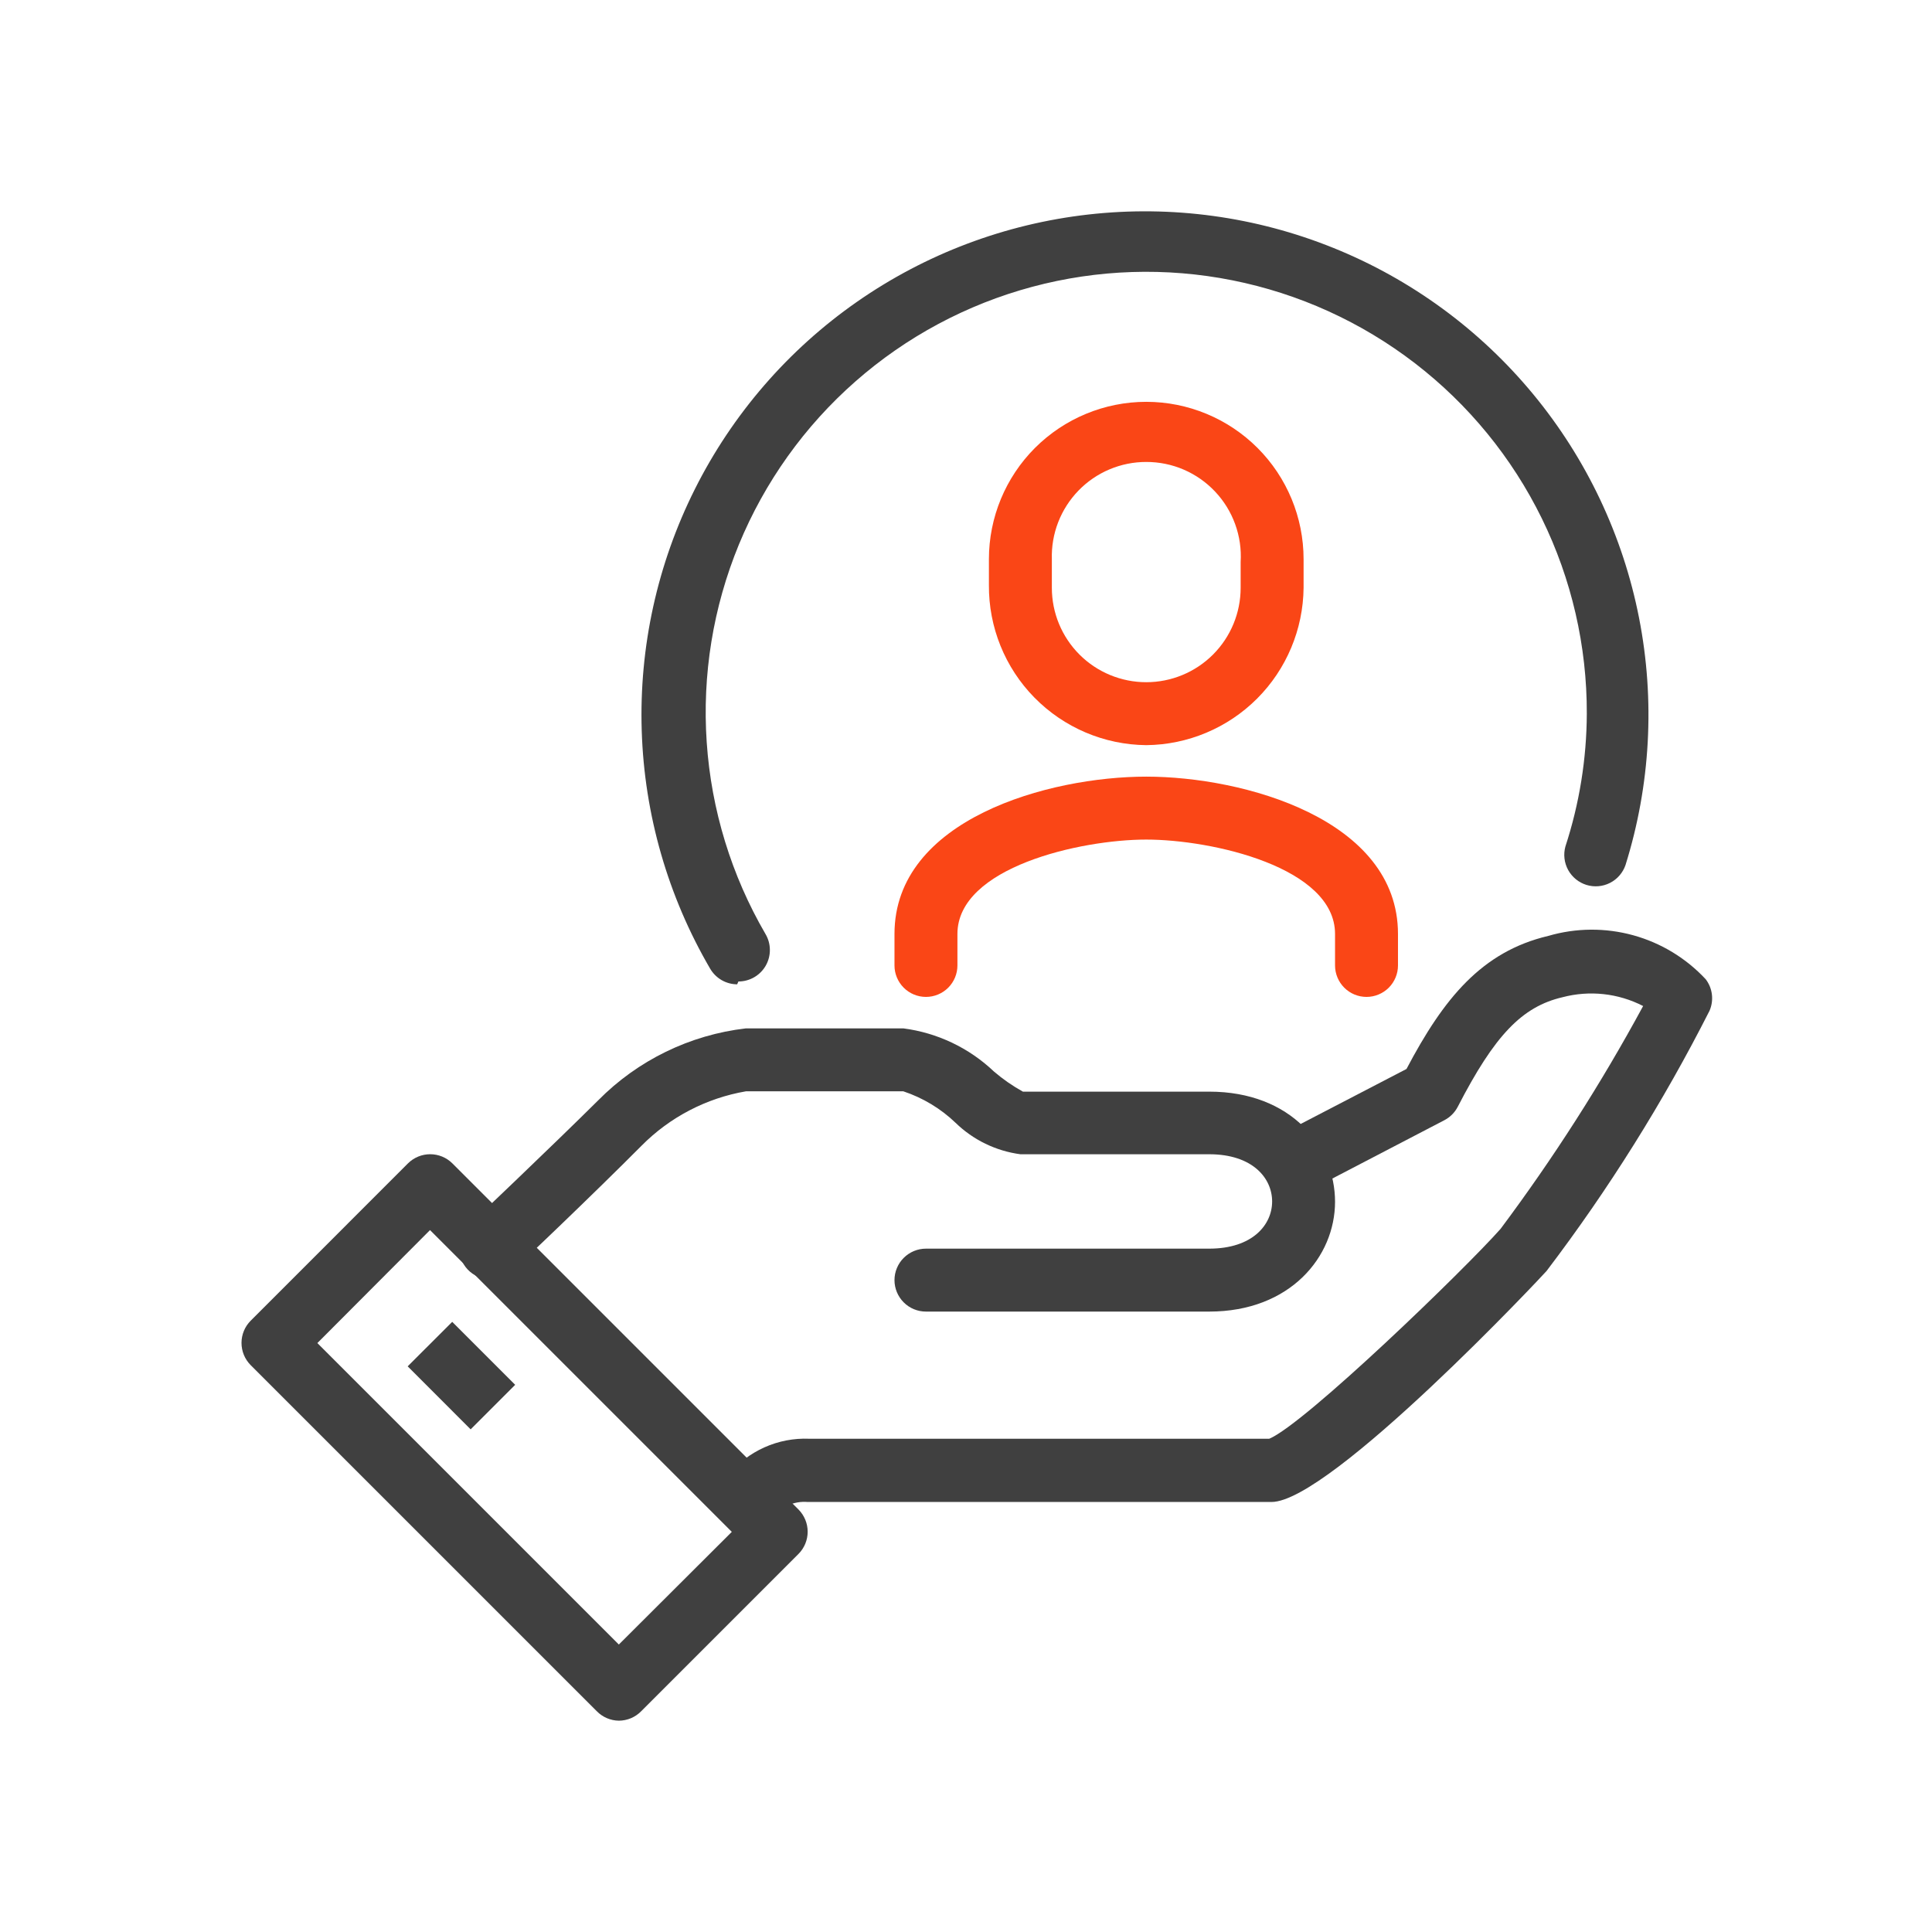 <svg width="64" height="64" viewBox="0 0 64 64" fill="none" xmlns="http://www.w3.org/2000/svg">
<path d="M25.462 50.474L23.992 49.005L24.117 48.869C24.44 48.472 24.852 48.157 25.319 47.947C25.785 47.737 26.295 47.639 26.806 47.66H42.047C43.235 47.159 48.52 42.051 49.709 40.707C51.46 38.364 53.038 35.898 54.431 33.326C53.608 32.902 52.657 32.798 51.762 33.034C50.417 33.347 49.511 34.296 48.291 36.662C48.192 36.854 48.035 37.011 47.843 37.11L43.298 39.477L42.339 37.621L46.592 35.411C47.822 33.076 49.083 31.523 51.293 31.002C52.21 30.735 53.183 30.728 54.103 30.982C55.024 31.236 55.855 31.741 56.505 32.44C56.617 32.587 56.687 32.761 56.709 32.944C56.731 33.128 56.704 33.313 56.63 33.483C55.094 36.513 53.287 39.398 51.231 42.104C51.168 42.187 44.069 49.755 42.12 49.755H26.754C26.529 49.736 26.303 49.775 26.098 49.87C25.893 49.965 25.717 50.113 25.587 50.297L25.462 50.474Z" fill="#404040"/>
<path d="M40.056 43.448H30.674C30.397 43.448 30.132 43.339 29.937 43.143C29.741 42.947 29.631 42.682 29.631 42.406C29.631 42.129 29.741 41.864 29.937 41.669C30.132 41.473 30.397 41.363 30.674 41.363H40.056C41.494 41.363 42.141 40.571 42.141 39.8C42.141 39.028 41.494 38.236 40.056 38.236H33.801C32.992 38.128 32.239 37.763 31.654 37.194C31.162 36.722 30.57 36.366 29.923 36.151H24.711C23.398 36.377 22.188 37.007 21.25 37.955C19.728 39.487 17.08 42.02 17.018 42.041C16.921 42.147 16.804 42.231 16.673 42.289C16.542 42.347 16.401 42.378 16.257 42.379C16.114 42.38 15.972 42.352 15.841 42.295C15.709 42.239 15.59 42.157 15.492 42.053C15.393 41.948 15.318 41.825 15.269 41.691C15.22 41.556 15.2 41.413 15.209 41.27C15.218 41.127 15.257 40.987 15.322 40.86C15.388 40.733 15.479 40.62 15.59 40.529C15.59 40.529 18.269 37.986 19.812 36.454C21.125 35.123 22.854 34.281 24.711 34.066H29.923C31.05 34.212 32.102 34.712 32.925 35.495C33.221 35.749 33.543 35.973 33.885 36.162H40.056C42.787 36.162 44.225 37.996 44.225 39.81C44.225 41.624 42.745 43.448 40.056 43.448Z" fill="#404040"/>
<path d="M20.5 57C20.225 56.996 19.962 56.884 19.77 56.687L8.303 45.221C8.109 45.025 8 44.761 8 44.486C8 44.21 8.109 43.946 8.303 43.751L13.515 38.538C13.711 38.344 13.975 38.235 14.25 38.235C14.526 38.235 14.79 38.344 14.985 38.538L26.452 50.005C26.646 50.201 26.755 50.465 26.755 50.74C26.755 51.016 26.646 51.28 26.452 51.475L21.24 56.687C21.143 56.786 21.028 56.864 20.901 56.918C20.774 56.971 20.638 56.999 20.5 57ZM10.513 44.491L20.5 54.477L24.242 50.745L14.245 40.748L10.513 44.491Z" fill="#404040"/>
<path d="M14.98 43.788L13.505 45.262L15.591 47.349L17.066 45.874L14.98 43.788Z" fill="#404040"/>
<path d="M45.268 33.024C44.991 33.024 44.726 32.914 44.531 32.719C44.335 32.523 44.225 32.258 44.225 31.982V30.939C44.225 28.729 40.15 27.812 37.971 27.812C35.792 27.812 31.716 28.729 31.716 30.939V31.982C31.716 32.258 31.606 32.523 31.411 32.719C31.215 32.914 30.95 33.024 30.674 33.024C30.397 33.024 30.132 32.914 29.937 32.719C29.741 32.523 29.631 32.258 29.631 31.982V30.939C29.631 27.134 34.75 25.727 37.971 25.727C41.192 25.727 46.31 27.134 46.31 30.939V31.982C46.31 32.258 46.2 32.523 46.005 32.719C45.809 32.914 45.544 33.024 45.268 33.024Z" fill="#FA4616"/>
<path d="M37.971 24.684C36.577 24.671 35.245 24.104 34.267 23.109C33.29 22.115 32.748 20.773 32.759 19.378V18.524C32.759 17.141 33.308 15.816 34.285 14.838C35.263 13.861 36.589 13.311 37.971 13.311C39.353 13.311 40.679 13.861 41.657 14.838C42.634 15.816 43.183 17.141 43.183 18.524V19.472C43.169 20.85 42.616 22.168 41.642 23.143C40.667 24.117 39.349 24.671 37.971 24.684ZM37.971 15.303C37.552 15.302 37.138 15.386 36.752 15.549C36.366 15.712 36.017 15.951 35.726 16.251C35.434 16.552 35.206 16.908 35.054 17.298C34.903 17.688 34.831 18.105 34.844 18.524V19.472C34.844 20.302 35.173 21.097 35.76 21.684C36.346 22.27 37.142 22.599 37.971 22.599C38.8 22.599 39.596 22.27 40.182 21.684C40.769 21.097 41.098 20.302 41.098 19.472V18.617C41.124 18.191 41.062 17.764 40.916 17.363C40.771 16.962 40.544 16.594 40.251 16.284C39.958 15.973 39.605 15.726 39.213 15.557C38.821 15.388 38.398 15.302 37.971 15.303V15.303Z" fill="#FA4616"/>
<path d="M24.419 32.607C24.237 32.606 24.059 32.557 23.902 32.466C23.744 32.374 23.614 32.243 23.523 32.086C22.124 29.689 21.345 26.981 21.258 24.207C21.17 21.433 21.775 18.681 23.02 16.2C24.264 13.72 26.108 11.589 28.384 10.001C30.66 8.413 33.296 7.418 36.054 7.106C38.811 6.794 41.603 7.175 44.176 8.215C46.75 9.254 49.023 10.92 50.79 13.06C52.557 15.2 53.762 17.747 54.296 20.47C54.83 23.194 54.675 26.007 53.847 28.656C53.759 28.912 53.575 29.124 53.334 29.247C53.092 29.37 52.812 29.394 52.553 29.314C52.295 29.234 52.077 29.056 51.947 28.819C51.817 28.581 51.784 28.302 51.856 28.041C52.32 26.621 52.559 25.136 52.565 23.642C52.572 21.399 52.062 19.186 51.074 17.172C50.087 15.159 48.649 13.4 46.871 12.032C45.094 10.665 43.026 9.725 40.826 9.286C38.627 8.847 36.356 8.921 34.191 9.502C32.025 10.083 30.021 11.155 28.337 12.636C26.652 14.116 25.332 15.965 24.477 18.038C23.623 20.112 23.258 22.354 23.411 24.591C23.563 26.829 24.229 29.001 25.357 30.939C25.451 31.097 25.502 31.278 25.503 31.462C25.505 31.646 25.458 31.827 25.367 31.987C25.276 32.147 25.144 32.279 24.985 32.372C24.826 32.464 24.645 32.513 24.461 32.513L24.419 32.607Z" fill="#404040"/>
</svg>
